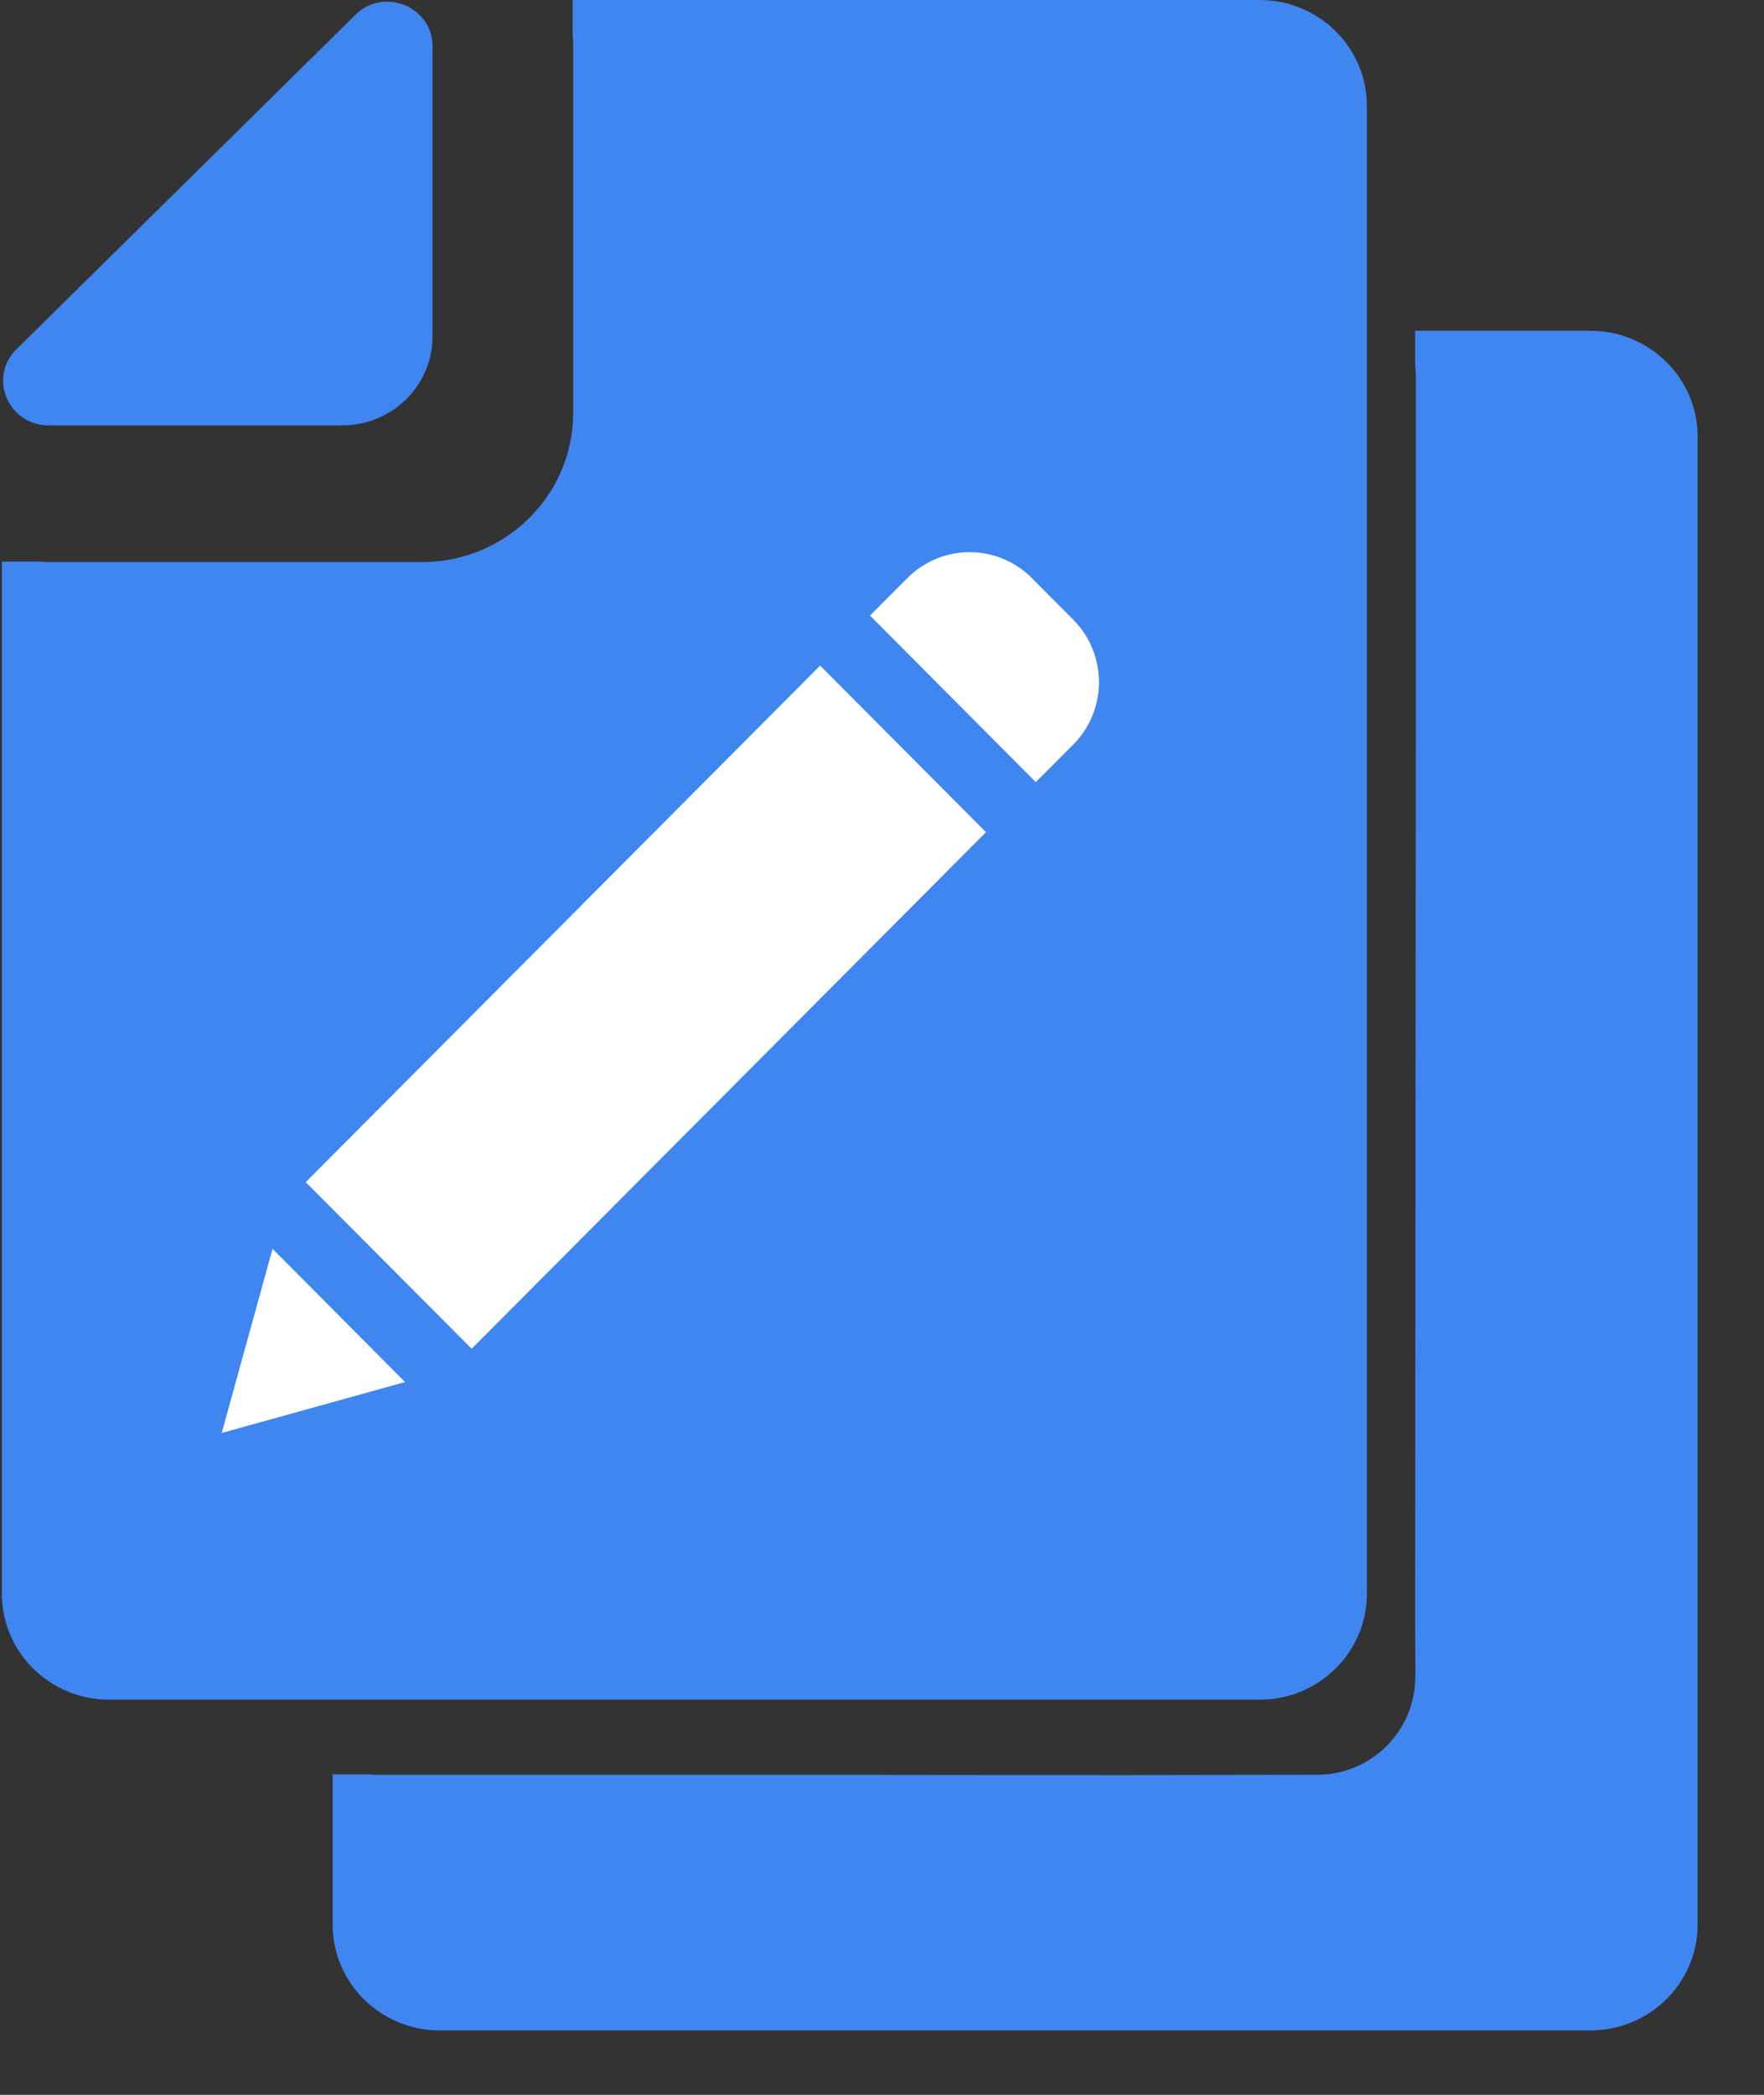 <?xml version="1.0" encoding="UTF-8"?>
<svg width="16px" height="19px" viewBox="0 0 16 19" version="1.1" xmlns="http://www.w3.org/2000/svg" xmlns:xlink="http://www.w3.org/1999/xlink">
    <rect x="0" y="0" width="16" height="19" fill="#333333" stroke="none"/>
    <title>Group 11</title>
    <g id="Page-1" stroke="none" stroke-width="1" fill="none" fill-rule="evenodd">
        <g id="7.1-Мои-файлы-(вид-блоки)" transform="translate(-685, -477)" fill-rule="nonzero">
            <g id="Group-18" transform="translate(667, 279)">
                <g id="Group-11" transform="translate(18, 198)">
                    <g id="file-4" fill="#4086F1">
                        <path d="M7.651,15.416 L11.425,15.416 C11.962,15.416 12.398,14.986 12.398,14.456 L12.398,1.968 L12.398,0.96 C12.398,0.43 11.962,0 11.425,0 L6.207,0 L5.194,0 L5.194,0.318 C5.197,0.35 5.199,0.385 5.199,0.419 L5.199,2.512 L5.199,3.745 C5.199,4.492 4.585,5.098 3.828,5.098 L2.561,5.098 L0.44,5.098 C0.412,5.098 0.383,5.096 0.355,5.094 L0.017,5.094 L0.017,14.456 C0.017,14.986 0.453,15.416 0.99,15.416 L2.057,15.416 L6.207,15.416 L7.651,15.416 Z" id="Shape"></path>
                        <path d="M0.44,3.858 L3.106,3.858 C3.108,3.858 3.112,3.858 3.113,3.858 C3.559,3.854 3.919,3.498 3.923,3.059 C3.923,3.057 3.923,3.053 3.923,3.052 L3.923,0.419 C3.923,0.176 3.721,0.015 3.511,0.015 C3.41,0.015 3.308,0.051 3.224,0.134 L0.149,3.168 C-0.109,3.422 0.074,3.858 0.44,3.858 Z" id="Path"></path>
                    </g>
                    <g id="file-4" transform="translate(3, 3)" fill="#4086F1">
                        <path d="M7.651,15.416 L11.425,15.416 C11.962,15.416 12.398,14.986 12.398,14.456 L12.398,1.968 L12.398,0.96 C12.398,0.43 11.962,0 11.425,0 L10.849,0 L9.836,0 L9.836,0.318 C9.84,0.35 9.842,0.385 9.842,0.419 L9.842,2.512 L9.842,3.745 C9.842,4.097 9.836,9.552 9.836,11.723 C9.836,11.848 9.837,12.009 9.838,12.204 L9.837,12.204 C9.839,12.695 9.443,13.095 8.952,13.097 C8.952,13.097 8.951,13.097 8.951,13.097 C8.785,13.097 8.608,13.097 8.421,13.098 C7.015,13.102 5.007,13.098 4.757,13.098 L2.561,13.098 L0.44,13.098 C0.412,13.098 0.383,13.096 0.355,13.094 L0.017,13.094 L0.017,14.456 C0.017,14.986 0.453,15.416 0.99,15.416 L2.057,15.416 L6.207,15.416 L7.651,15.416 Z" id="Shape"></path>
                    </g>
                    <g id="edit" transform="translate(2, 5)" fill="#FFFFFF">
                        <polygon id="Path" points="0.773 5.722 5.439 1.037 6.943 2.548 2.278 7.233"></polygon>
                        <polygon id="Path" points="0.011 7.997 1.674 7.535 0.472 6.327"></polygon>
                        <path d="M7.359,0.243 C7.047,-0.07 6.542,-0.07 6.23,0.243 L5.891,0.583 L7.395,2.094 L7.734,1.754 C8.046,1.441 8.046,0.933 7.734,0.62 L7.359,0.243 Z" id="Path"></path>
                    </g>
                </g>
            </g>
        </g>
    </g>
</svg>